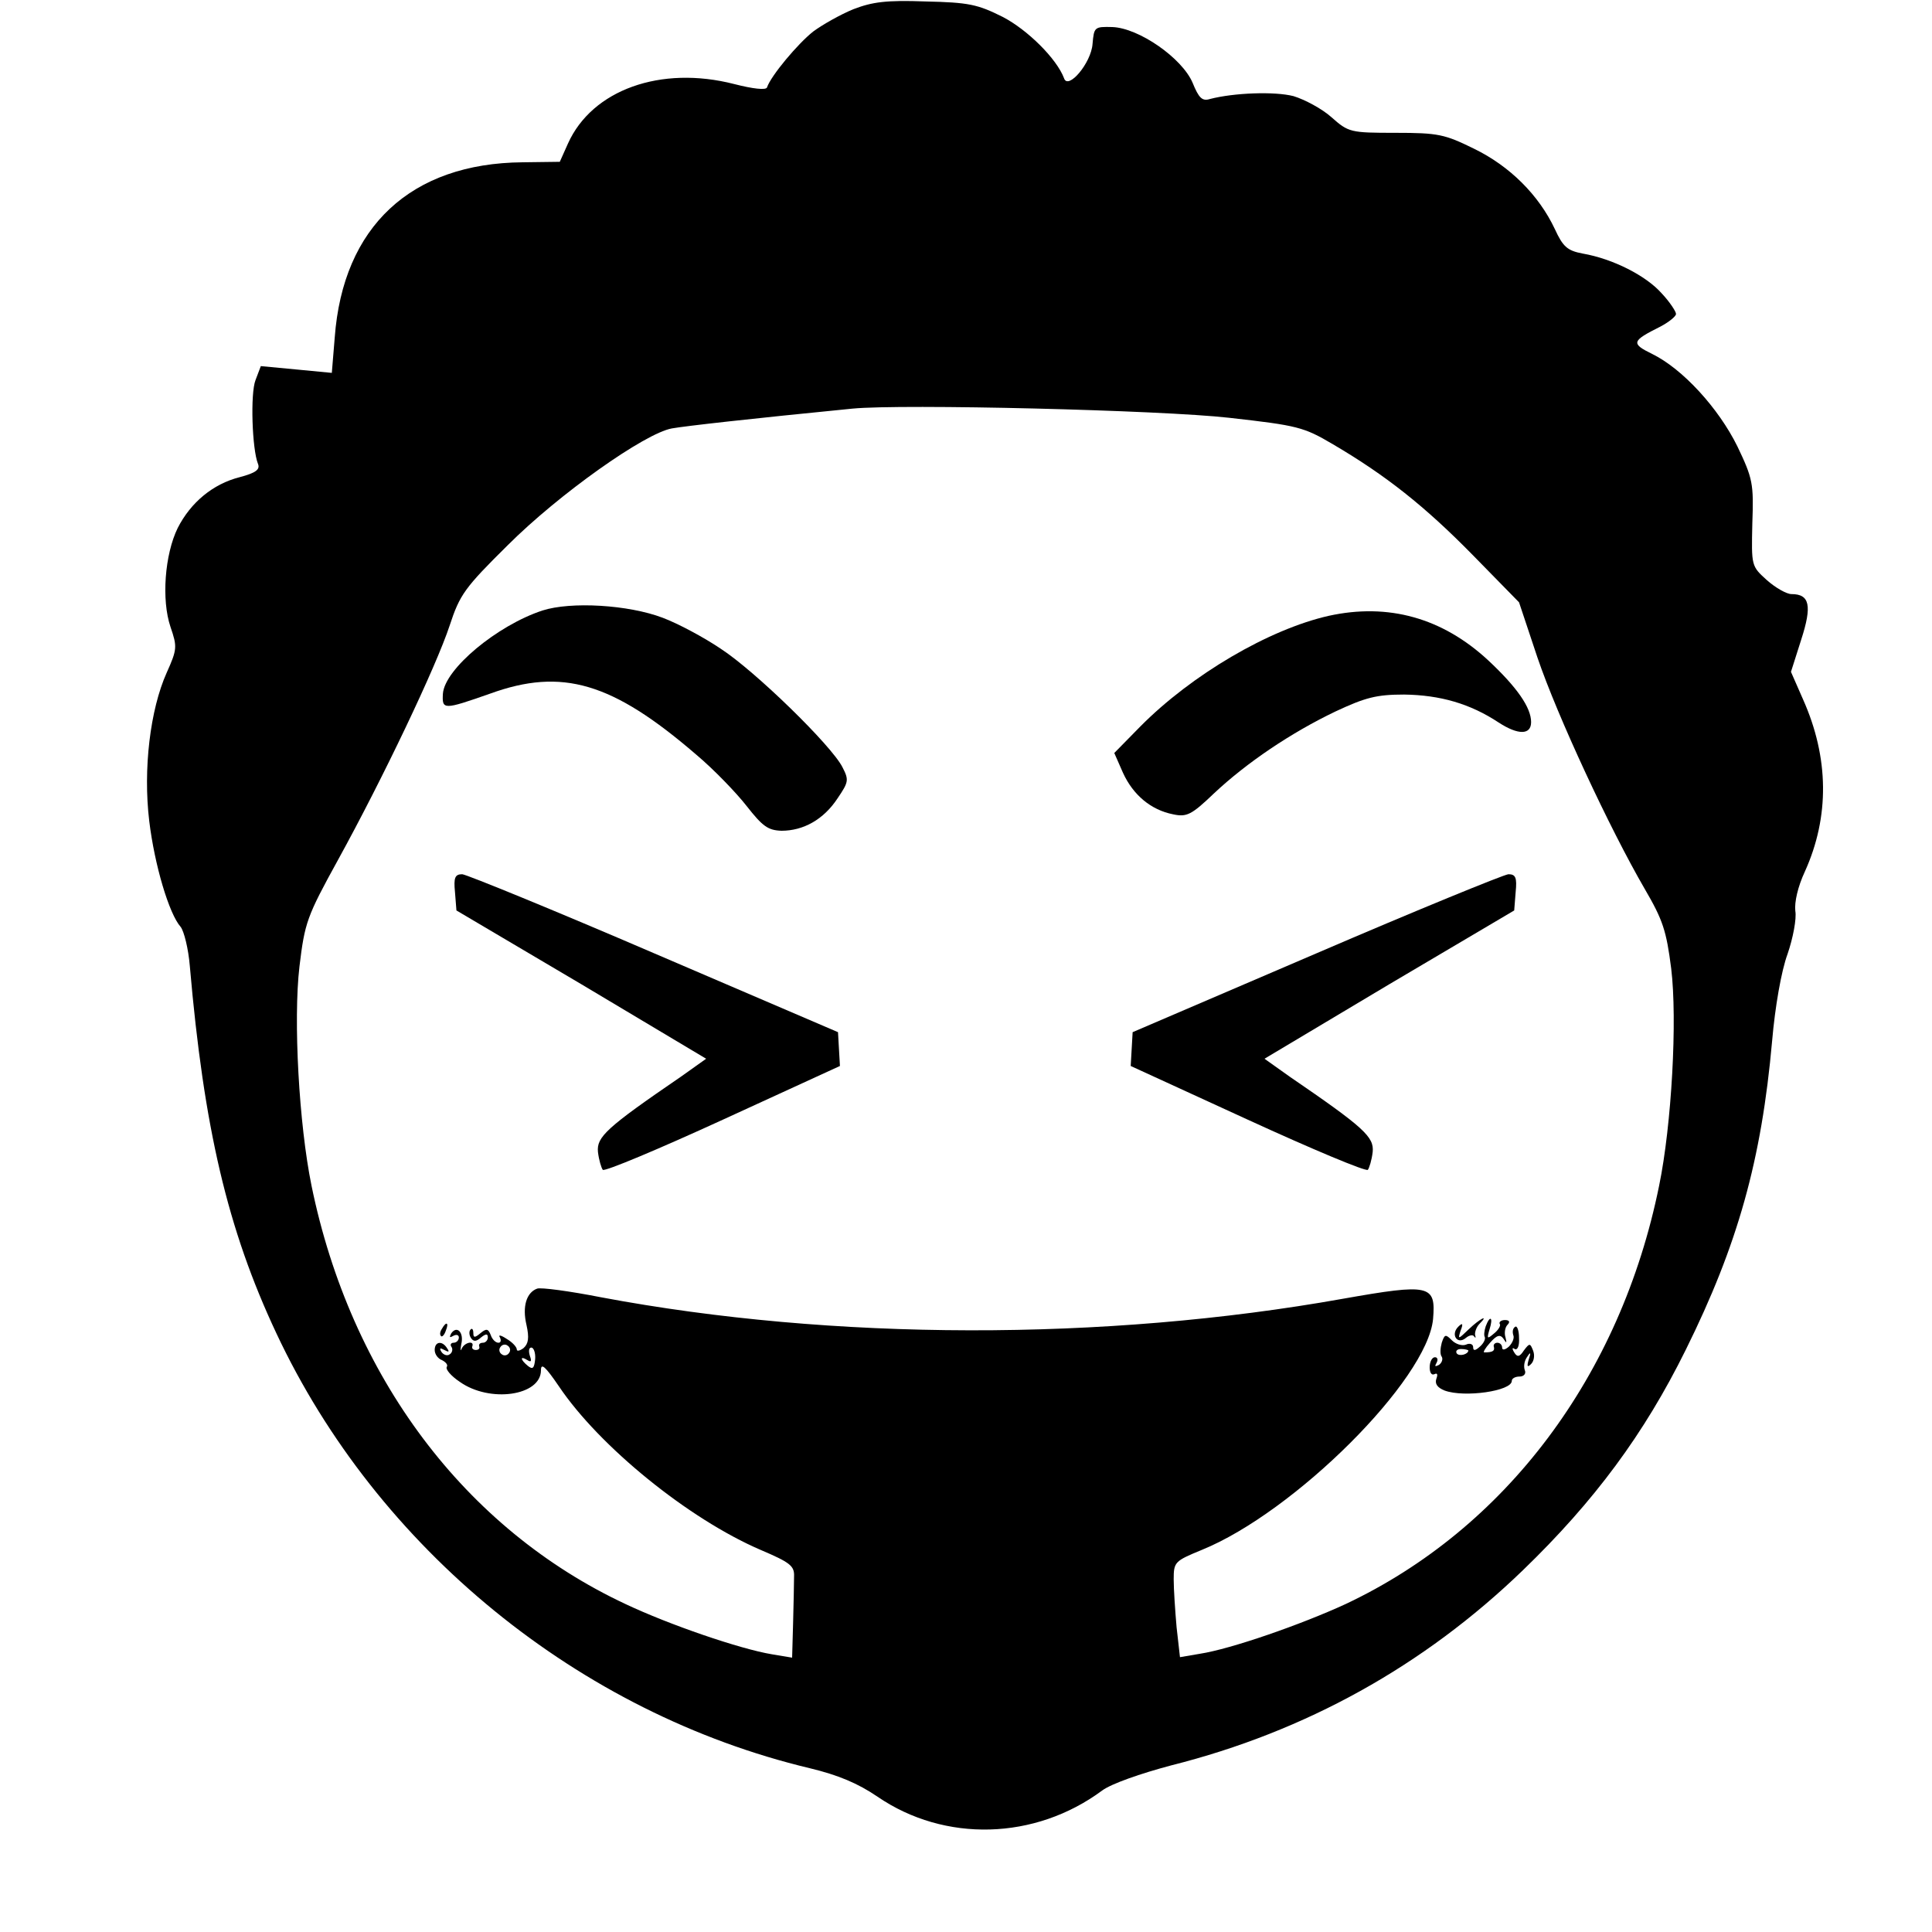 <?xml version="1.0" standalone="no"?>
<!DOCTYPE svg PUBLIC "-//W3C//DTD SVG 20010904//EN"
 "http://www.w3.org/TR/2001/REC-SVG-20010904/DTD/svg10.dtd">
<svg version="1.0" xmlns="http://www.w3.org/2000/svg"
 width="16pt" height="16pt" viewBox="0 0 16 16"
 preserveAspectRatio="xMidYMid meet">
<g transform="translate(0,16) scale(0.004,-0.004)"
fill="#000000" stroke="none">
<path d="M1767 3981 c-27 -11 -64 -32 -83 -46 -32 -25 -88 -92 -96 -116 -2 -6
-29 -3 -68 7 -152 39 -294 -12 -344 -123 l-17 -38 -77 -1 c-231 -2 -372 -133
-389 -363 l-6 -73 -73 7 -74 7 -11 -29 c-11 -28 -7 -143 5 -173 5 -12 -4 -19
-38 -28 -55 -14 -101 -52 -128 -105 -27 -55 -34 -149 -15 -205 14 -41 14 -46
-8 -95 -34 -76 -49 -199 -36 -307 11 -91 41 -192 65 -219 7 -9 16 -45 19 -81
29 -335 78 -545 179 -760 209 -446 627 -787 1105 -901 58 -14 99 -31 140 -59
139 -95 326 -90 465 13 19 14 79 35 143 52 278 70 523 206 728 404 148 143
251 282 337 456 108 218 157 393 179 640 6 70 19 145 32 180 11 32 19 73 16
89 -2 18 5 50 20 82 51 113 50 235 -4 356 l-25 57 21 66 c23 71 18 95 -20 95
-10 0 -33 13 -51 29 -32 29 -32 29 -30 117 3 83 1 93 -31 160 -39 79 -113 160
-176 191 -45 22 -43 27 17 57 17 9 32 21 32 26 0 5 -13 25 -30 43 -32 36 -100
71 -163 82 -32 6 -41 14 -58 51 -33 70 -93 130 -167 166 -61 30 -74 33 -163
33 -93 0 -97 1 -132 32 -20 18 -56 37 -79 44 -39 10 -123 7 -173 -6 -16 -5
-23 2 -36 34 -22 51 -111 113 -166 115 -37 1 -38 0 -41 -35 -3 -40 -51 -96
-59 -71 -15 40 -75 100 -127 127 -52 26 -70 30 -160 32 -81 3 -110 -1 -149
-16z m778 -846 c142 -16 154 -19 215 -55 109 -64 190 -128 290 -230 l95 -97
38 -114 c41 -121 150 -355 222 -479 38 -65 45 -87 55 -165 13 -106 1 -324 -25
-450 -80 -394 -318 -710 -649 -866 -91 -42 -237 -93 -302 -103 l-41 -7 -7 62
c-3 34 -6 79 -6 99 0 36 2 38 58 61 192 78 467 352 479 478 6 71 -6 74 -187
42 -493 -88 -1056 -87 -1535 3 -66 13 -126 21 -133 18 -22 -8 -31 -37 -22 -75
6 -27 4 -39 -6 -48 -8 -6 -14 -7 -14 -3 0 5 -9 15 -21 22 -12 8 -18 9 -14 3 3
-6 2 -11 -3 -11 -6 0 -13 7 -16 16 -5 13 -9 14 -21 4 -12 -10 -15 -10 -15 0 0
8 -3 11 -6 7 -3 -3 -3 -11 1 -17 5 -8 11 -8 21 1 10 8 14 8 14 0 0 -6 -5 -11
-10 -11 -6 0 -9 -3 -8 -7 2 -5 -1 -8 -7 -8 -5 0 -9 3 -7 8 4 12 -16 8 -22 -5
-3 -7 -3 -3 -1 9 6 24 -9 40 -21 22 -4 -8 -3 -9 4 -5 7 4 12 2 12 -3 0 -6 -5
-11 -11 -11 -5 0 -8 -4 -4 -9 3 -5 1 -12 -4 -15 -5 -4 -13 -1 -17 5 -5 8 -3 9
6 4 9 -5 11 -4 6 3 -10 17 -26 15 -26 -3 0 -9 7 -18 15 -21 8 -4 13 -10 10
-14 -3 -5 9 -19 27 -31 62 -44 168 -29 168 24 0 16 9 8 37 -33 84 -125 269
-275 418 -339 61 -26 70 -33 69 -55 0 -14 -1 -58 -2 -97 l-2 -71 -42 7 c-66
11 -212 61 -303 104 -333 156 -569 471 -650 866 -26 127 -38 343 -25 454 11
91 15 103 80 221 93 169 203 400 231 485 21 64 31 78 120 166 106 106 284 232
340 242 28 5 161 20 374 41 103 10 639 -3 780 -19z m-1491 -1936 c-3 -5 -10
-7 -15 -3 -5 3 -7 10 -3 15 3 5 10 7 15 3 5 -3 7 -10 3 -15z m54 -13 c-2 -19
-5 -22 -15 -14 -16 13 -17 22 -1 12 8 -5 9 -2 5 9 -3 10 -2 17 3 17 5 0 9 -11
8 -24z"/>
<path d="M1123 2736 c-94 -31 -202 -121 -206 -172 -2 -34 1 -34 98 0 149 54
253 23 426 -126 37 -31 84 -80 105 -107 33 -42 44 -50 72 -51 45 0 87 23 116
67 23 34 24 38 10 65 -23 45 -181 199 -252 245 -34 23 -88 52 -120 64 -71 27
-190 34 -249 15z"/>
<path d="M2751 2725 c-124 -28 -284 -122 -390 -229 l-54 -55 18 -41 c21 -46
58 -77 104 -86 28 -6 38 -1 84 43 68 64 160 126 252 170 62 29 85 35 142 35
75 -1 137 -19 196 -58 40 -26 67 -26 67 1 0 30 -29 72 -89 128 -95 88 -207
119 -330 92z"/>
<path d="M942 2153 l3 -38 259 -153 258 -154 -52 -37 c-155 -106 -175 -125
-172 -156 2 -17 7 -33 10 -37 4 -4 116 43 249 104 l242 111 -2 35 -2 35 -380
163 c-209 90 -388 163 -398 164 -15 0 -18 -7 -15 -37z"/>
<path d="M2725 2026 l-380 -163 -2 -35 -2 -35 242 -111 c133 -61 245 -108 249
-104 3 4 8 20 10 37 3 31 -17 50 -172 156 l-52 37 258 154 259 153 3 38 c3 30
0 37 -15 37 -10 -1 -189 -74 -398 -164z"/>
<path d="M3041 1248 c-22 -21 -23 -22 -17 -3 6 15 4 17 -5 8 -16 -16 -2 -38
16 -23 7 6 15 7 17 3 3 -4 4 -3 2 3 -1 6 3 17 9 23 21 21 1 11 -22 -11z"/>
<path d="M3076 1254 c-3 -9 -4 -19 -2 -22 2 -4 -2 -13 -10 -20 -10 -9 -14 -9
-14 -1 0 6 -7 9 -15 5 -8 -3 -21 1 -29 9 -13 13 -15 13 -21 -5 -3 -11 -4 -24
0 -29 3 -5 0 -13 -6 -17 -8 -4 -9 -3 -5 4 4 7 2 12 -3 12 -6 0 -11 -9 -11 -21
0 -11 4 -17 10 -14 6 3 7 -1 4 -9 -4 -11 2 -19 17 -25 41 -15 139 -1 139 20 0
5 7 9 16 9 9 0 14 6 11 13 -3 8 -1 20 5 28 7 11 8 9 3 -6 -4 -14 -3 -17 5 -9
6 6 8 18 4 28 -6 15 -7 16 -19 0 -9 -14 -14 -14 -20 -4 -5 8 -4 11 1 7 6 -3
10 7 9 23 0 15 -4 26 -8 23 -5 -3 -6 -10 -4 -17 3 -6 -2 -17 -9 -24 -8 -7 -14
-8 -14 -2 0 5 -4 10 -10 10 -5 0 -9 -4 -7 -9 2 -8 -3 -11 -20 -11 -3 0 2 9 12
20 14 16 21 18 28 8 6 -10 7 -9 4 3 -3 9 -1 21 4 26 6 6 4 10 -5 10 -8 0 -13
-4 -11 -8 3 -3 -3 -13 -12 -20 -14 -12 -15 -11 -9 9 8 25 1 30 -8 6z m-36 -50
c0 -8 -19 -13 -24 -6 -3 5 1 9 9 9 8 0 15 -2 15 -3z"/>
<path d="M915 1249 c-4 -6 -5 -12 -2 -15 2 -3 7 2 10 11 7 17 1 20 -8 4z"/>
</g>
</svg>
